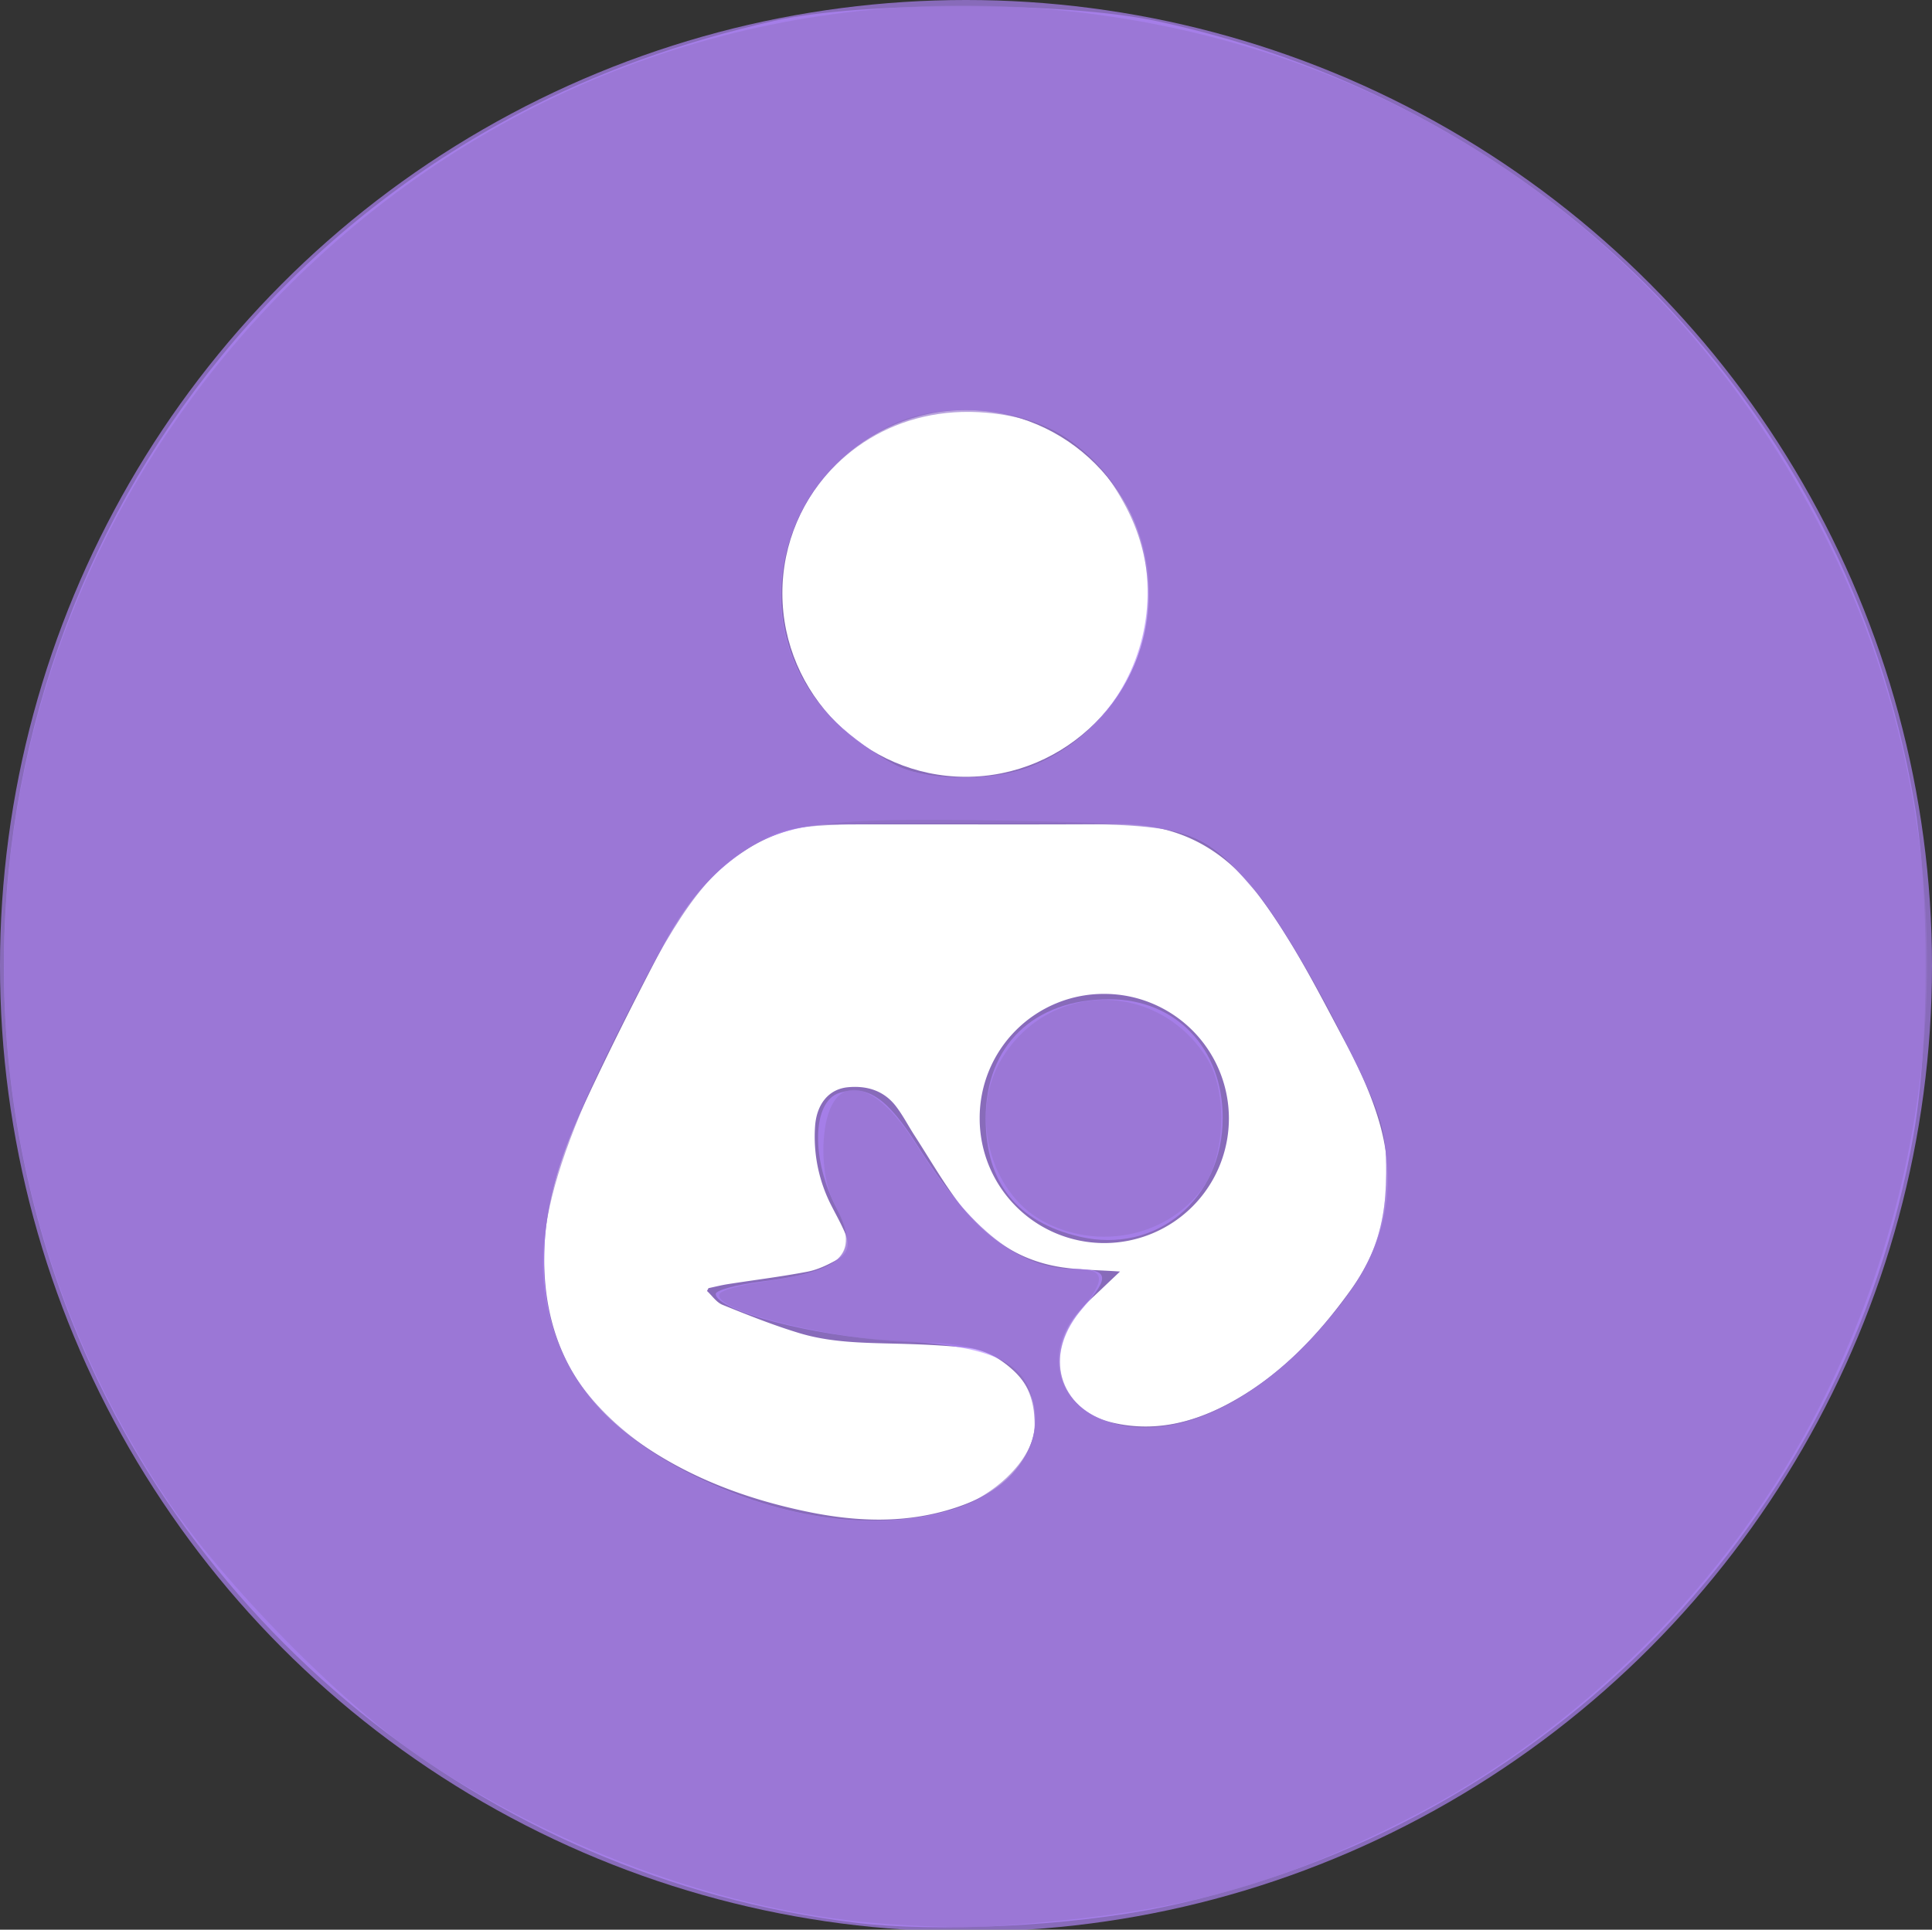 <?xml version="1.0" encoding="UTF-8" standalone="no"?>
<svg
   xmlns:dc="http://purl.org/dc/elements/1.1/"
   xmlns:cc="http://creativecommons.org/ns#"
   xmlns:rdf="http://www.w3.org/1999/02/22-rdf-syntax-ns#"
   xmlns:svg="http://www.w3.org/2000/svg"
   xmlns="http://www.w3.org/2000/svg"
   xmlns:sodipodi="http://sodipodi.sourceforge.net/DTD/sodipodi-0.dtd"
   xmlns:inkscape="http://www.inkscape.org/namespaces/inkscape"
   id="Livello_1"
   data-name="Livello 1"
   viewBox="0 0 1040 1039"
   version="1.1"
   sodipodi:docname="lactancy.svg"
   inkscape:version="0.92.3 (2405546, 2018-03-11)">
  <rect x="0" y="0" width="1040" height="1039" fill="#333333" stroke="none"/>
  <sodipodi:namedview
     pagecolor="#ffffff"
     bordercolor="#666666"
     borderopacity="1"
     objecttolerance="10"
     gridtolerance="10"
     guidetolerance="10"
     inkscape:pageopacity="0"
     inkscape:pageshadow="2"
     inkscape:window-width="1600"
     inkscape:window-height="872"
     id="namedview17"
     showgrid="false"
     inkscape:zoom="0.22714148"
     inkscape:cx="-386.92373"
     inkscape:cy="519.49999"
     inkscape:window-x="0"
     inkscape:window-y="0"
     inkscape:window-maximized="1"
     inkscape:current-layer="Livello_1" />
  <defs
     id="defs4">
    <style
       id="style2">
      .cls-1 {
        fill: #fff;
      }
    </style>
  </defs>
  <title
     id="title6">lactancy</title>
  <circle
     cx="520"
     cy="520"
     r="520"
     id="circle8"
     style="fill:#b388ff;fill-opacity:0.663" />
  <g
     id="g14">
    <path
       class="cls-1"
       d="M602.91,684.63c-11.6-.83-22.3-.79-32.7-2.51-22.65-3.76-40.38-16.31-54-34.27-8.78-11.61-16.06-24.34-24-36.6-3.31-5.14-6.14-10.65-9.84-15.5-6.46-8.49-15.62-11.33-25.93-10.35s-16.93,9.07-17.7,21.26a81.23,81.23,0,0,0,9,42.88c2.46,4.81,5.13,9.54,7.22,14.51,2.71,6.41,1.51,10.86-4.54,14.29-5,2.8-10.38,5.35-15.91,6.4-14.13,2.69-28.44,4.45-42.66,6.67-3.52.55-7,1.44-10.46,2.17l-.81,1.52c2.76,2.55,5.1,6.15,8.36,7.46,13.64,5.51,27.36,11,41.43,15.25,16.86,5.1,34.48,5.2,52,5.66,13,.34,26,.86,38.83,2.3,9.3,1.05,17.4,5.76,24.34,12.14,14,12.89,15.72,32.64,4.13,49.63-8.53,12.52-21.06,19.48-35,24.14-26.63,8.88-53.62,7.8-80.65,2.15-33.16-6.94-64.46-18.75-92.06-38.6-33.43-24.05-49.37-57.41-49-98.51.22-28,8.55-54.12,20.08-79.07,13.84-29.92,28.67-59.41,44-88.61,10.64-20.29,24.41-38.37,44.1-51.11a84.88,84.88,0,0,1,46.49-14c51.46-.21,102.92.16,154.38-.2,31.74-.22,56.35,12.82,75.16,37.81,18.54,24.62,32.33,52.1,46.73,79.13,7.5,14.07,14.4,28.85,18.75,44.12,9.16,32.12,3.89,62.77-15.71,90-18,25-39,47-66.65,61.54-19.15,10.07-39.63,14.72-61.17,9.71-28.45-6.62-38.23-35.81-19.71-58.42,4.32-5.28,9.65-9.72,14.55-14.51C596.78,690.42,599.65,687.73,602.91,684.63Zm-75.55-82.36a67.08,67.08,0,1,0,66.82-67.13A66.77,66.77,0,0,0,527.36,602.27Z"
       id="path10" />
    <path
       class="cls-1"
       d="M618.59,319.44c0,54.36-44.59,98.93-98.9,98.82-54-.11-98.46-44.67-98.54-98.74-.08-54.28,44.56-98.8,99-98.73C574.34,220.85,618.56,265.18,618.59,319.44Z"
       id="path12" />
  </g>
  <path
     style="fill:#b388ff;fill-opacity:0.663;stroke-width:1"
     d="M 460.133,1035.196 C 260.718,1010.437 92.199,873.578 29.055,685.106 -51.777,443.84 54.18,179.507 279.209,61.044 320.594,39.257 366.785,22.537 416.815,11.233 463.585,0.666 573.455,0.779 623.019,11.445 c 211.712,45.558 370.59,209.248 407.273,419.608 8.48,48.627 8.387,130.558 -0.203,179.818 -36.215,207.669 -196.829,372.864 -404.525,416.061 -48.404,10.067 -121.501,13.719 -165.432,8.264 z m 51.693,-222.119 c 26.576,-7.892 45.155,-27.141 45.155,-46.782 0,-31.593 -16.841,-41.339 -77.044,-44.59 -42.416,-2.29 -94.655,-16.105 -94.655,-25.033 0,-1.968 11.199,-4.978 24.887,-6.688 43.345,-5.416 53.252,-14.918 40.463,-38.815 -14.142,-26.425 -13.575,-58.023 1.126,-62.689 14.948,-4.744 25.82,2.512 41.916,27.973 29.507,46.675 54.965,66.82 84.444,66.82 18.689,0 19.707,4.05 5.178,20.598 -22.329,25.431 -14.588,54.394 16.771,62.752 32.462,8.652 73.48,-9.842 108.942,-49.118 27.942,-30.948 37.066,-52.005 37.185,-85.824 0.088,-24.875 -2.35,-32.198 -26.68,-80.137 -14.727,-29.018 -34.765,-61.836 -44.53,-72.929 -29.857,-33.92 -33.577,-34.945 -133.412,-36.755 -106.142,-1.924 -125.397,1.351 -153.53,26.114 -15.329,13.493 -27.036,31.546 -50.524,77.908 -35.472,70.018 -44.706,97.918 -44.647,134.886 0.08,49.763 26.952,87.527 81.177,114.078 47.79,23.401 97.992,30.042 137.777,18.227 z M 556.022,412.295 c 72.776,-30.354 83.757,-130.361 19.289,-175.67 -25.781,-18.12 -69.364,-21.205 -97.413,-6.895 -64.886,33.102 -77.281,115.936 -24.309,162.446 9.272,8.141 22.956,17.457 30.408,20.702 18.36,7.995 52.115,7.722 72.025,-0.582 z"
     id="path1595"
     inkscape:connector-curvature="0" />
  <path
     style="fill:#b388ff;fill-opacity:0.663;stroke-width:1"
     d="m 581.195,665.869 c -33.695,-7.853 -50.586,-29.052 -50.613,-63.522 -0.03,-39.365 25.913,-64.389 66.687,-64.328 35.737,0.054 60.903,26.411 60.925,63.808 0.025,43.815 -35.83,73.636 -76.999,64.041 z"
     id="path1597"
     inkscape:connector-curvature="0" />
  <path
     style="fill:#9575cd;fill-opacity:0.663;stroke-width:1"
     d="M 471.065,1035.44 C 391.879,1028.748 304.666,997.496 231.096,949.449 186.967,920.629 119.933,852.838 88.314,805.055 -50.79,594.835 -18.875,319.345 164.821,144.66 273.142,41.651 415.66,-8.083 564.973,5.02 749.94,21.252 904.233,127.86 986.05,295.963 c 70.765,145.395 68.21,315.354 -6.948,462.155 -47.884,93.528 -128.671,174.16 -221.954,221.528 -74.555,37.858 -125.425,50.929 -224.381,57.653 -12.107,0.823 -39.873,-0.013 -61.703,-1.859 z m 35.868,-220.695 c 26.807,-6.75 50.049,-28.823 50.049,-47.531 0,-29.212 -20.528,-44.287 -60.394,-44.35 -43.396,-0.069 -114.726,-17.286 -109.13,-26.341 1.165,-1.885 11.553,-4.735 23.085,-6.333 44.67,-6.189 52.607,-15.004 38.345,-42.585 -4.102,-7.932 -6.303,-21.311 -5.503,-33.45 2.462,-37.377 25.517,-36.361 49.833,2.196 28.956,45.914 55.839,66.923 85.635,66.923 16.23,0 16.807,5.625 2.343,22.816 -19.555,23.239 -11.233,52.307 17.225,60.165 32.89,9.081 75.225,-9.58 110.588,-48.747 27.942,-30.948 37.066,-52.005 37.185,-85.824 0.088,-24.847 -2.342,-32.169 -26.299,-79.246 -14.517,-28.528 -34.527,-61.331 -44.466,-72.896 -30.954,-36.017 -31.721,-36.206 -147.065,-36.206 -95.782,0 -102.233,0.522 -119.285,9.646 -26.286,14.066 -41.293,33.492 -71.173,92.129 -47.429,93.078 -55.995,138.749 -34.628,184.635 27.944,60.011 131.404,103.192 203.653,84.999 z m 49.09,-402.45 c 55.053,-22.962 77.911,-86.121 50.297,-138.98 -16.822,-32.201 -39.863,-47.881 -75.044,-51.071 -96.952,-8.791 -149.736,106.67 -77.686,169.931 9.272,8.141 22.956,17.457 30.408,20.702 18.36,7.995 52.115,7.722 72.025,-0.582 z"
     id="path1599"
     inkscape:connector-curvature="0" />
  <path
     style="fill:#9575cd;fill-opacity:0.663;stroke-width:1"
     d="m 561.655,657.62 c -29.152,-15.634 -40.077,-58.608 -22.308,-87.751 25.61,-42.004 83.997,-42.004 110.373,0 11.296,17.988 9.897,53.386 -2.783,70.416 -19.122,25.684 -55.809,33.141 -85.282,17.335 z"
     id="path1601"
     inkscape:connector-curvature="0" />
</svg>
